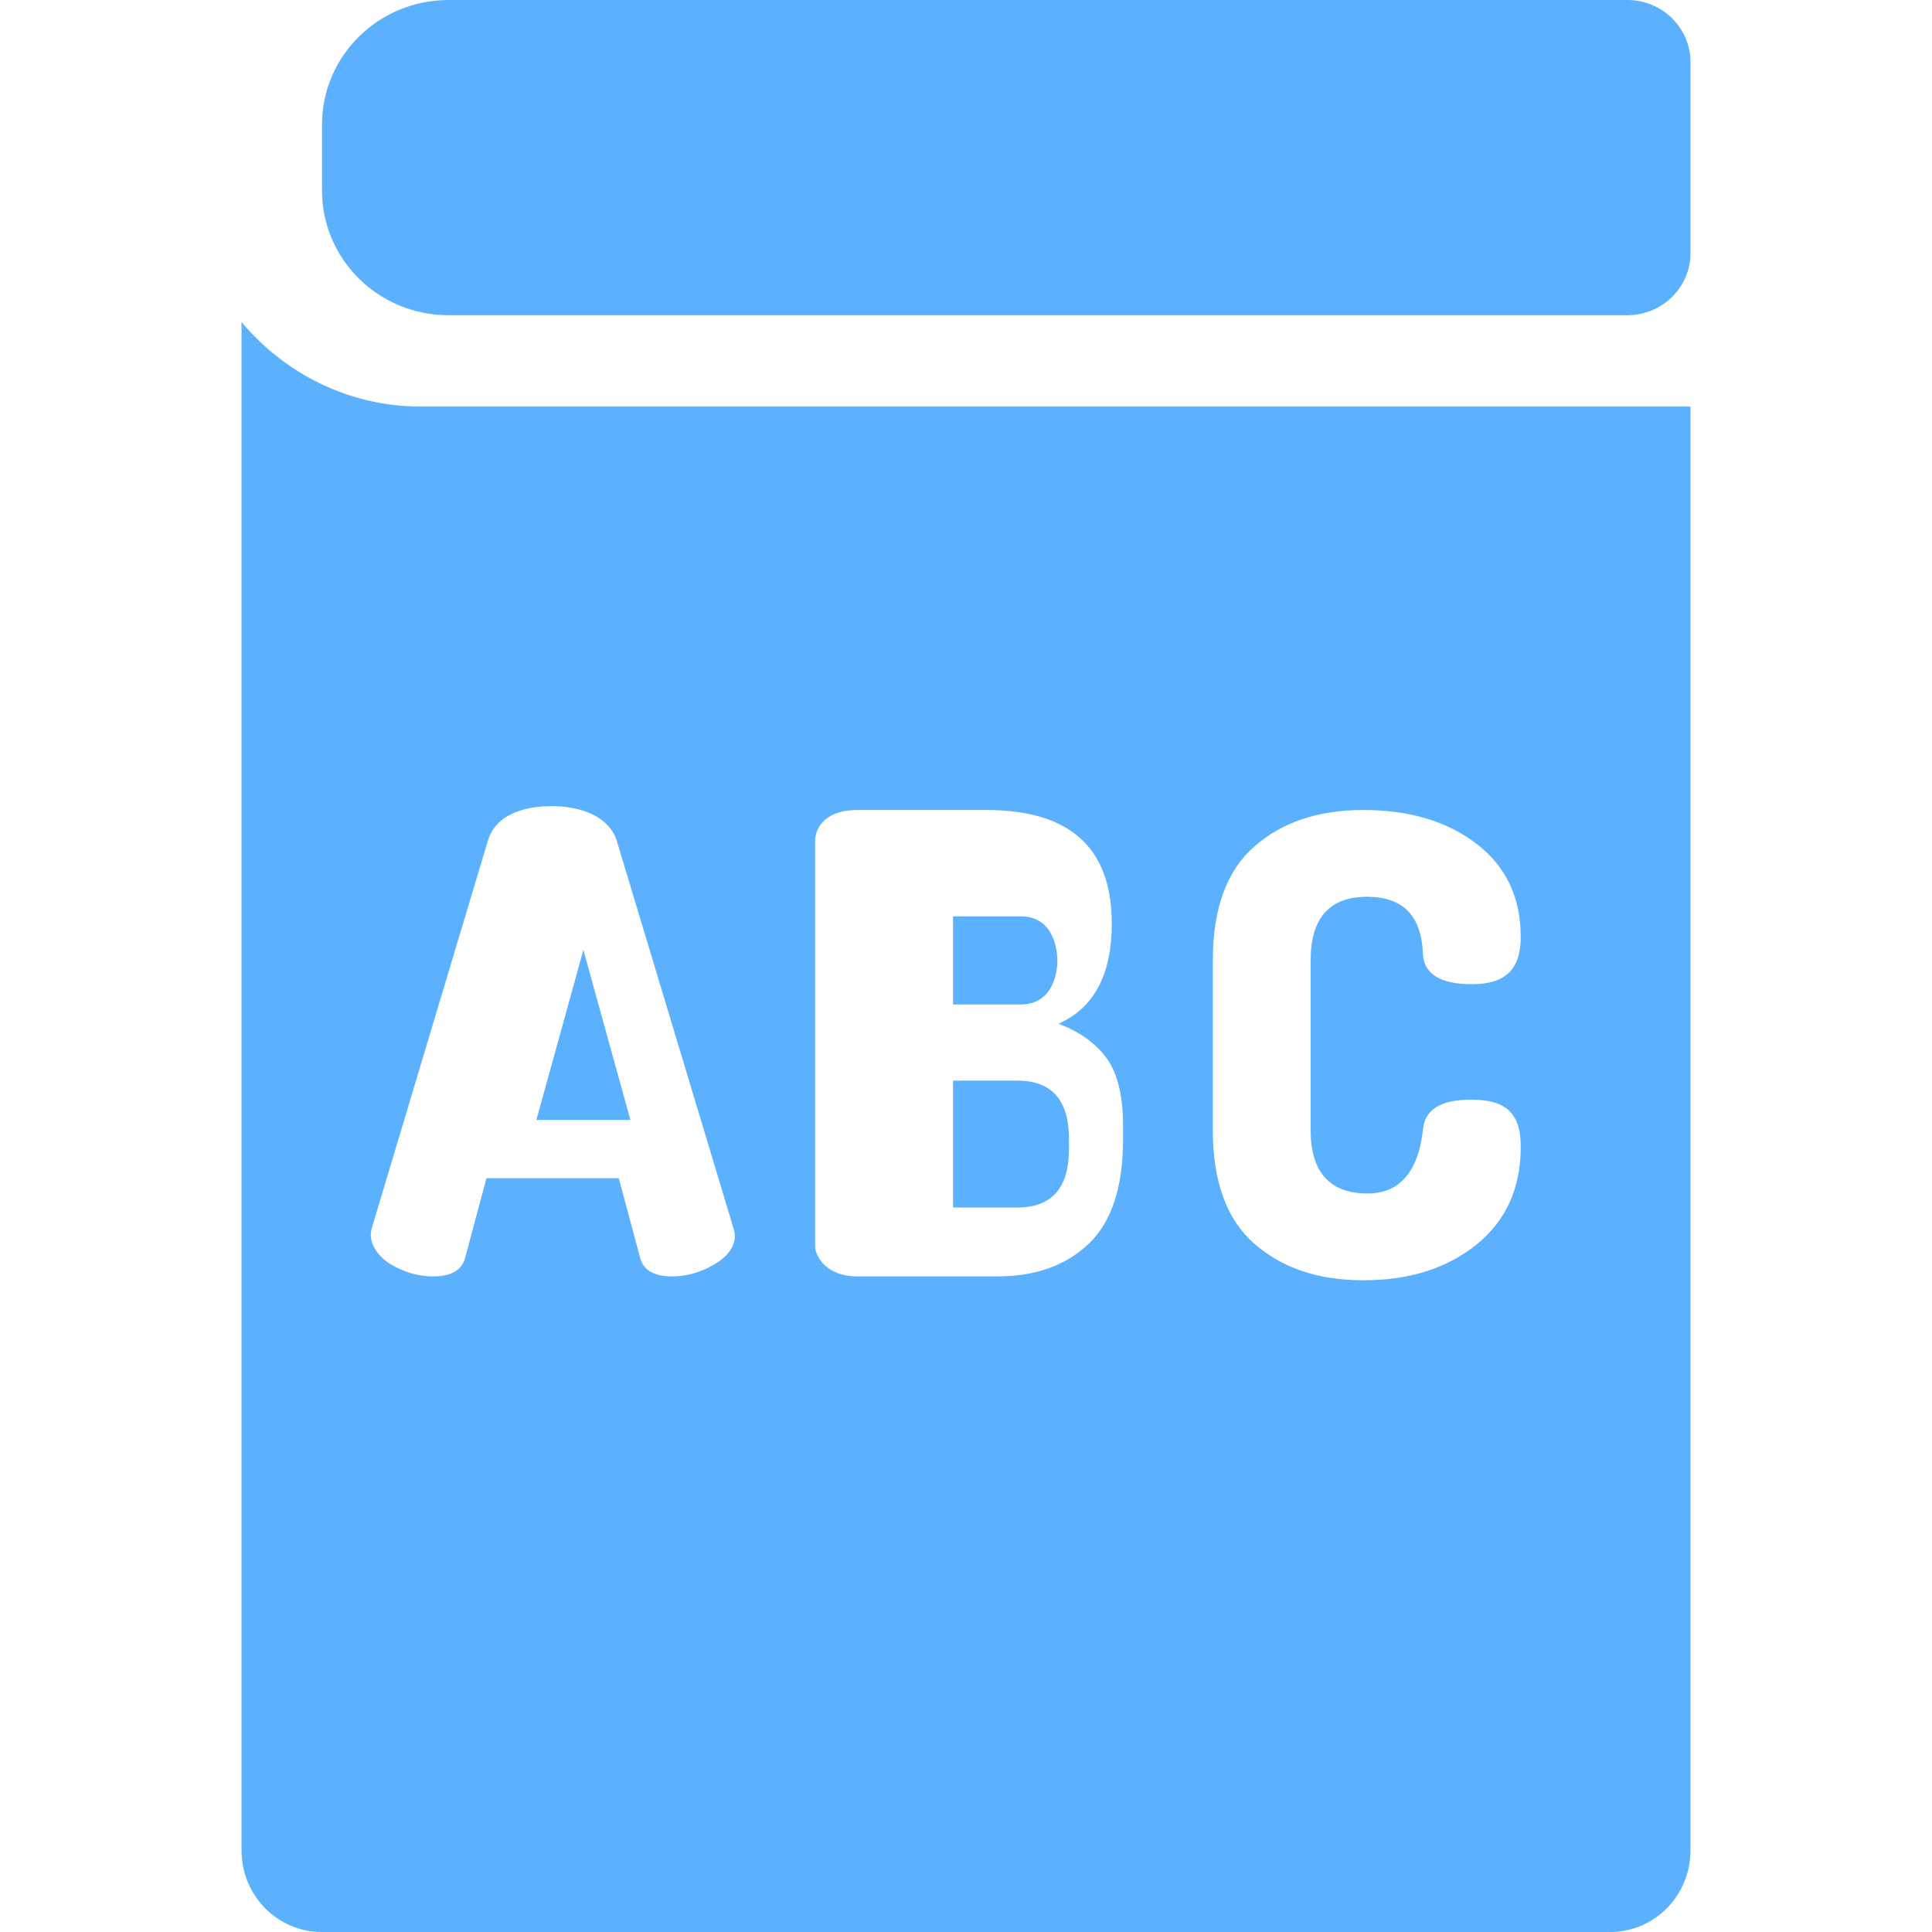<svg width="24" height="24" viewBox="0 0 24 24" fill="none" xmlns="http://www.w3.org/2000/svg">
<path d="M13.135 11.934C13.135 11.787 13.084 11.383 12.679 11.383H11.839V12.478H12.679C13.08 12.478 13.135 12.081 13.135 11.934ZM6.663 13.912H7.831L7.247 11.8L6.663 13.912ZM12.639 13.424H11.839V15H12.639C13.065 15 13.279 14.758 13.279 14.275V14.149C13.279 13.665 13.065 13.424 12.639 13.424ZM5.572 3.916H20.215C20.649 3.916 21 3.57 21 3.143V0.773C21 0.346 20.649 0 20.215 0H5.572C4.704 0 4 0.693 4 1.549V2.367C4 3.223 4.704 3.916 5.572 3.916Z" fill="#5CB1FF"/>
<path d="M5.23 5.051C4.337 5.051 3.538 4.642 3 4V22.985C3 23.546 3.446 24 3.997 24H20.003C20.554 24 21 23.546 21 22.985V5.051H5.23ZM8.875 15.706C8.706 15.806 8.531 15.856 8.349 15.856C8.126 15.856 7.993 15.78 7.952 15.626L7.687 14.636H6.043L5.778 15.626C5.736 15.78 5.604 15.856 5.38 15.856C5.199 15.856 5.023 15.806 4.855 15.706C4.686 15.605 4.569 15.425 4.617 15.262L6.066 10.426C6.199 10.042 6.669 10.014 6.861 10.014C7.053 10.014 7.518 10.06 7.656 10.426L9.113 15.262C9.174 15.454 9.044 15.605 8.875 15.706ZM13.951 14.152C13.951 14.744 13.81 15.176 13.527 15.448C13.244 15.72 12.863 15.856 12.385 15.856H10.655C10.241 15.856 10.126 15.584 10.126 15.484V10.442C10.126 10.321 10.214 10.062 10.655 10.062H12.253C13.292 10.062 13.811 10.532 13.811 11.473C13.811 12.107 13.59 12.522 13.149 12.717C13.414 12.818 13.614 12.962 13.749 13.149C13.884 13.337 13.951 13.616 13.951 13.986V14.152ZM16.99 14.826C17.509 14.826 17.642 14.36 17.676 14.033C17.697 13.785 17.897 13.66 18.276 13.66C18.761 13.66 18.891 13.881 18.891 14.247C18.891 14.76 18.708 15.164 18.342 15.46C17.976 15.756 17.507 15.904 16.936 15.904C16.38 15.904 15.929 15.753 15.584 15.452C15.238 15.151 15.066 14.678 15.066 14.033V11.932C15.066 11.288 15.238 10.815 15.584 10.514C15.929 10.212 16.38 10.062 16.936 10.062C17.507 10.062 17.976 10.202 18.342 10.482C18.708 10.762 18.891 11.148 18.891 11.639C18.891 12.018 18.726 12.226 18.284 12.226C17.894 12.226 17.691 12.101 17.676 11.853C17.66 11.377 17.429 11.14 16.982 11.14C16.515 11.14 16.281 11.404 16.281 11.932V14.033C16.281 14.562 16.517 14.826 16.99 14.826Z" fill="#5CB1FF"/>
</svg>
